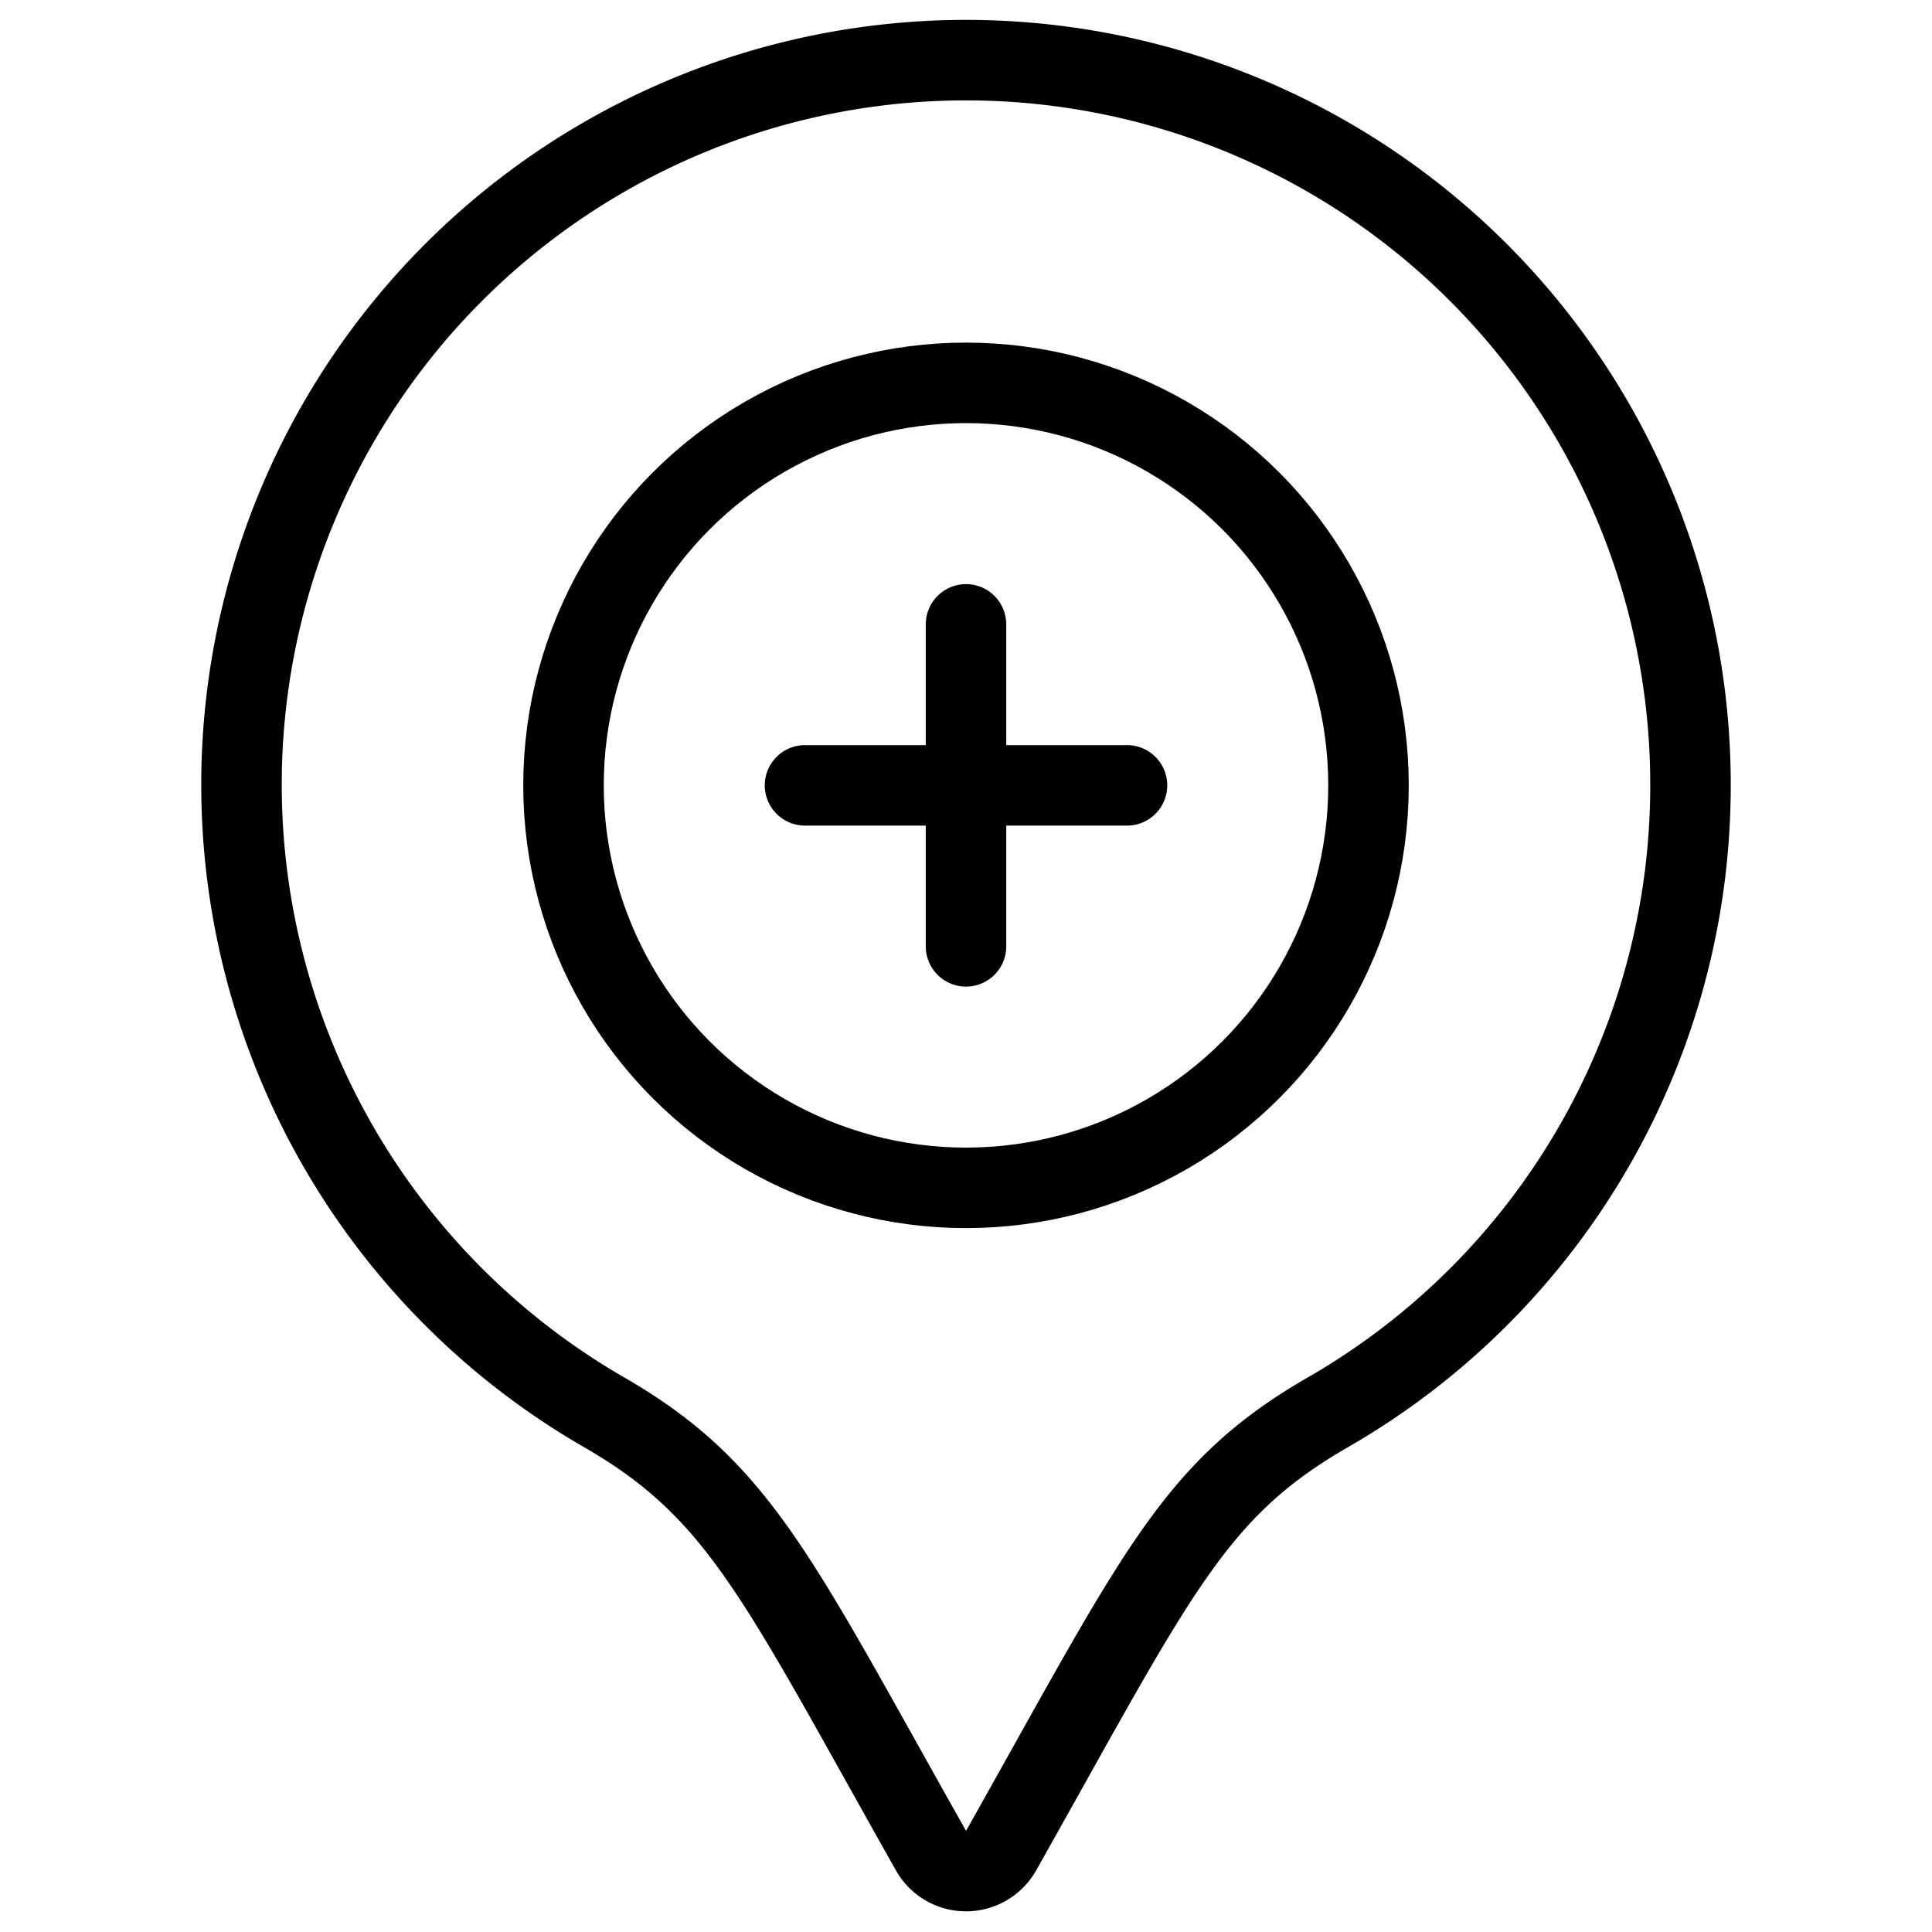 <svg xmlns="http://www.w3.org/2000/svg" viewBox="0 0 24 24"><defs><style>.a{fill:none;stroke:#000;stroke-linecap:round;stroke-linejoin:round;}</style></defs><title>style-one-pin-circle-add</title><path class="a" d="M21,9.756a9,9,0,1,0-13.492,7.79c1.688.974,2.143,2.049,4.057,5.443a.5.5,0,0,0,.871,0c1.934-3.431,2.372-4.471,4.056-5.443A8.983,8.983,0,0,0,21,9.756Z"/><circle class="a" cx="12" cy="9.756" r="5"/><line class="a" x1="12" y1="7.756" x2="12" y2="11.756"/><line class="a" x1="10" y1="9.756" x2="14" y2="9.756"/></svg>